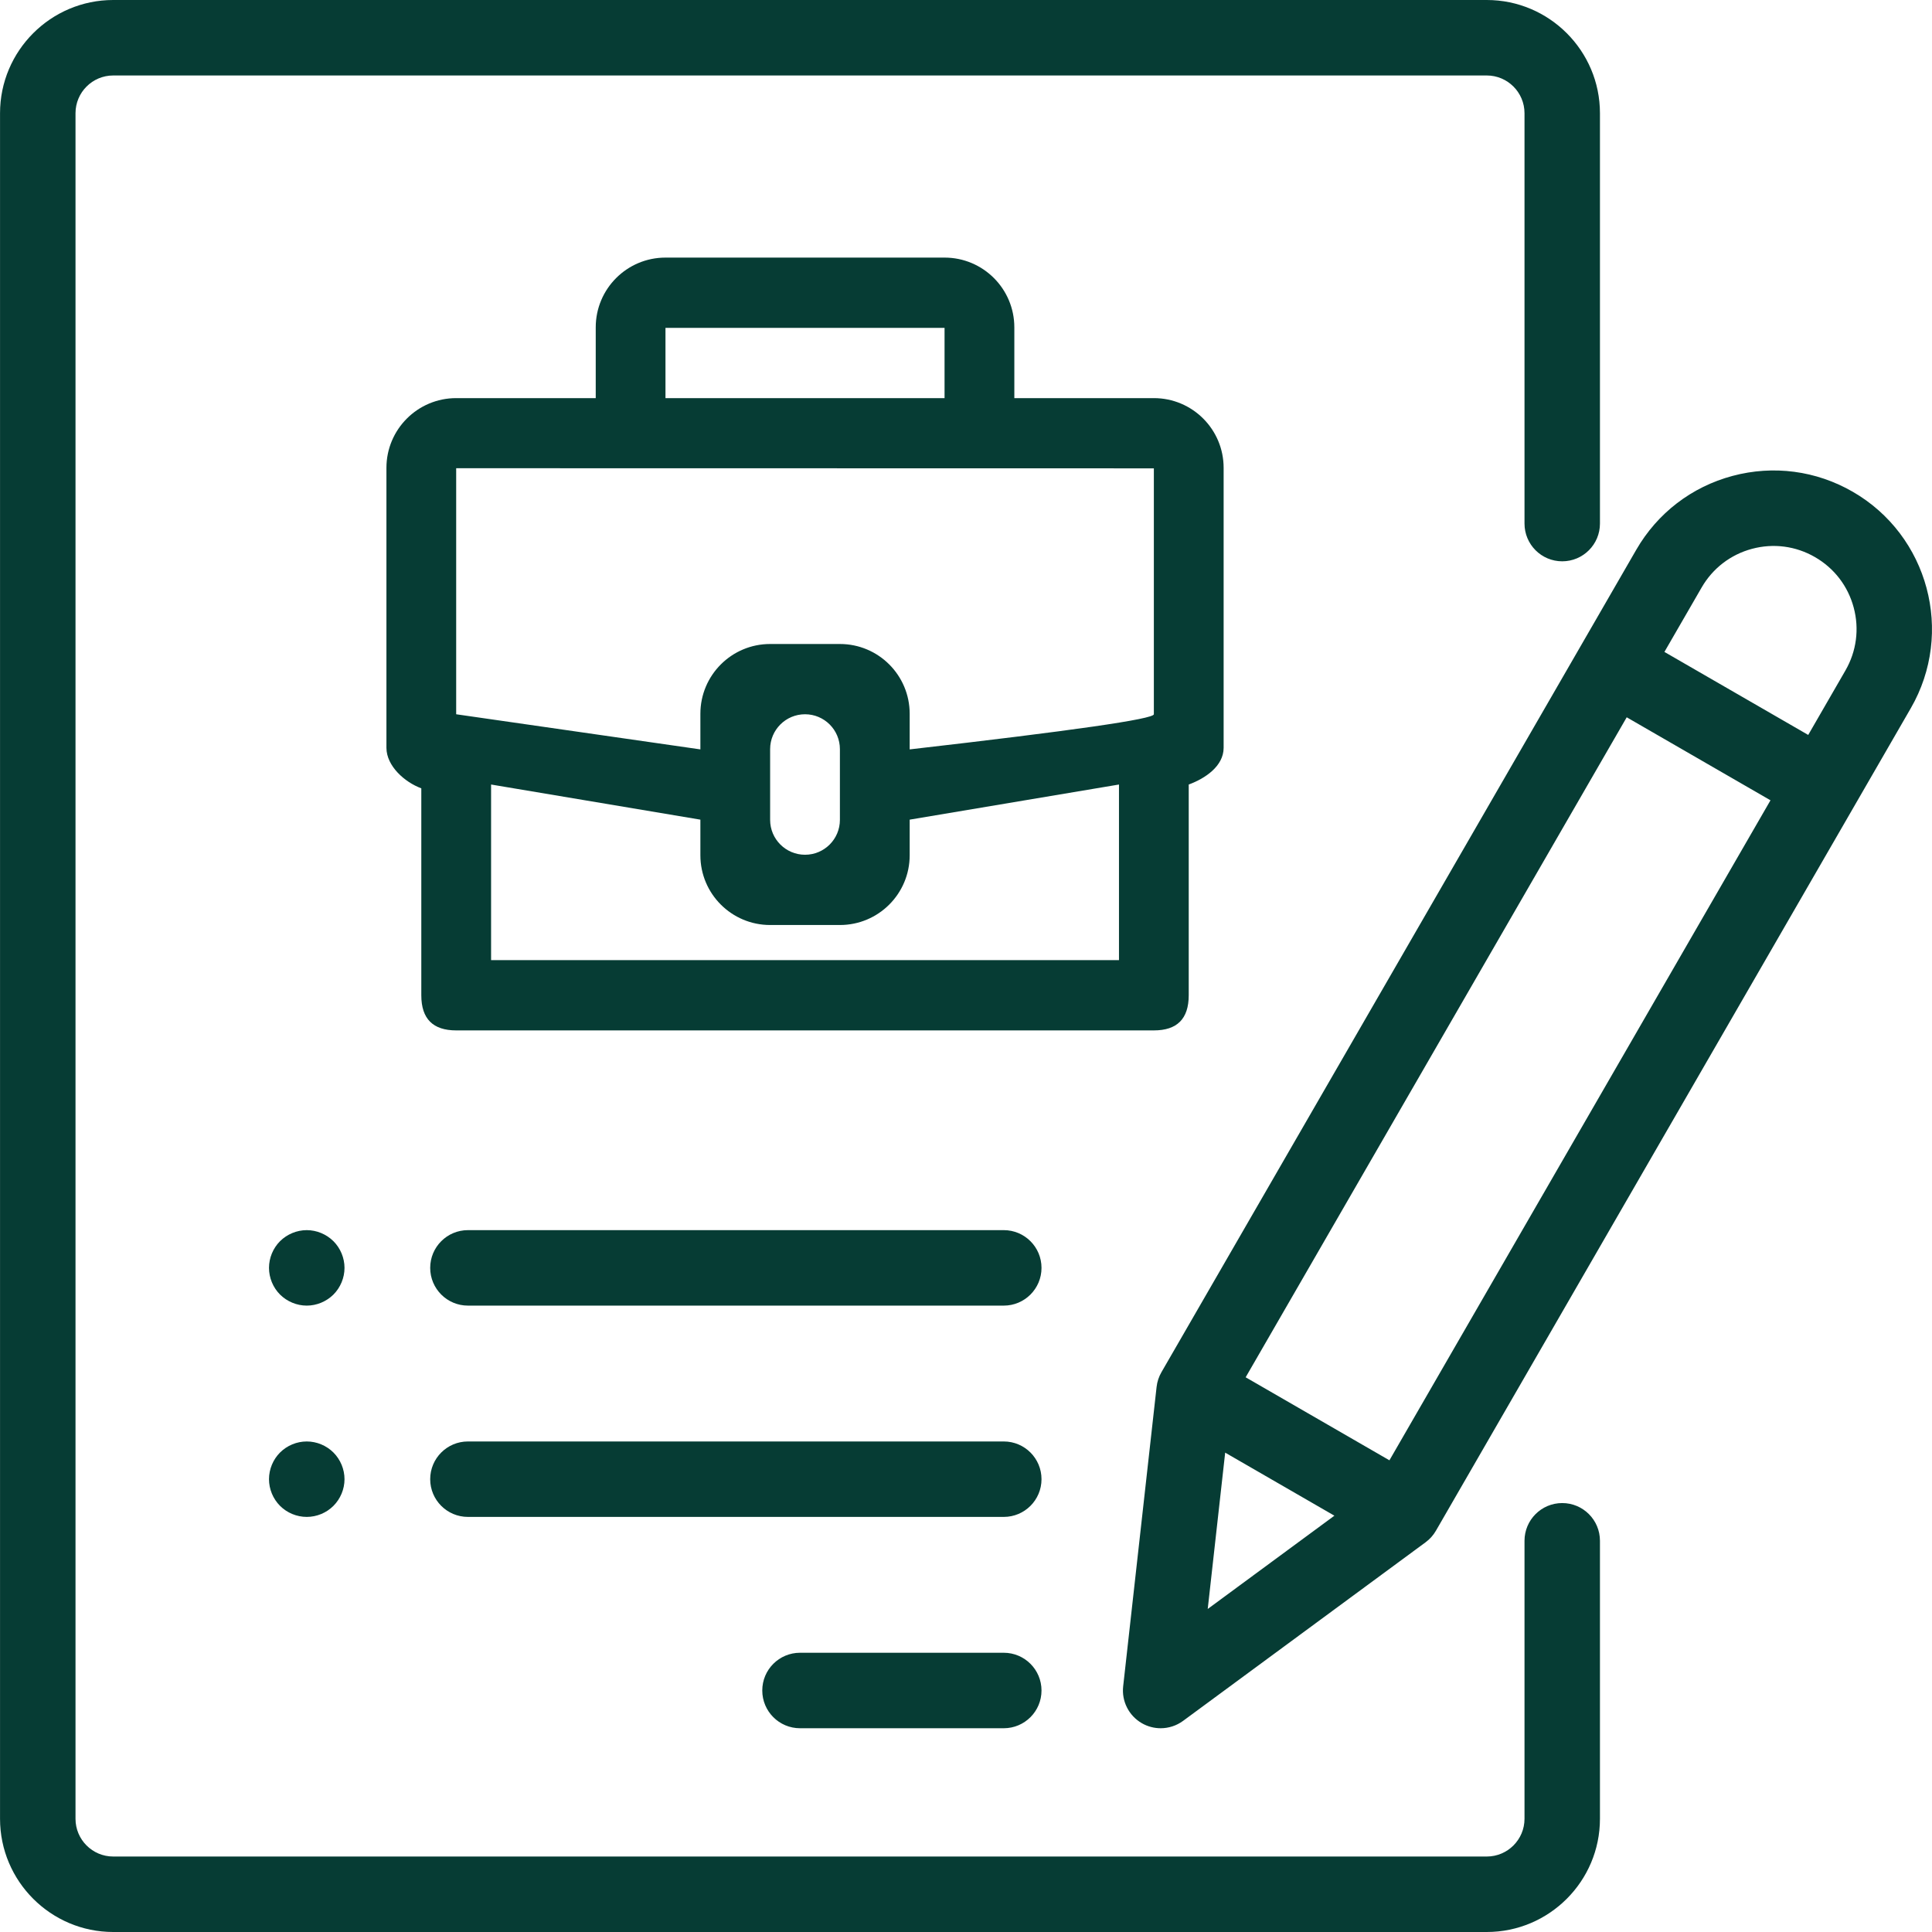 <?xml version="1.0" encoding="UTF-8"?>
<svg width="60px" height="60px" viewBox="0 0 60 60" version="1.1" xmlns="http://www.w3.org/2000/svg" xmlns:xlink="http://www.w3.org/1999/xlink">
    <!-- Generator: Sketch 52.5 (67469) - http://www.bohemiancoding.com/sketch -->
    <title>company-profile</title>
    <desc>Created with Sketch.</desc>
    <g id="Platform" stroke="none" stroke-width="1" fill="none" fill-rule="evenodd">
        <g id="Registration-Success-v2" transform="translate(-538, -423)" fill="#063C34">
            <g id="block-1" transform="translate(311, 373)">
                <g id="company-profile" transform="translate(227, 50)">
                    <g id="resume">
                        <path d="M48.516,17.432 C47.869,17.432 47.345,16.907 47.345,16.26 L47.345,3.516 C47.345,2.869 46.819,2.344 46.173,2.344 L3.516,2.344 C2.87,2.344 2.345,2.869 2.345,3.516 L2.345,56.484 C2.345,57.131 2.87,57.656 3.516,57.656 L46.173,57.656 C46.819,57.656 47.345,57.131 47.345,56.484 L47.345,47.851 C47.345,47.204 47.869,46.679 48.516,46.679 C49.164,46.679 49.688,47.204 49.688,47.851 L49.688,56.484 C49.688,58.423 48.111,60 46.173,60 L3.516,60 C1.578,60 0.001,58.423 0.001,56.484 L0.001,3.516 C0.001,1.577 1.578,0 3.516,0 L46.173,0 C48.111,0 49.688,1.577 49.688,3.516 L49.688,16.26 C49.688,16.907 49.164,17.432 48.516,17.432 Z M31.173,51.328 C31.82,51.328 32.345,51.853 32.345,52.5 C32.345,53.147 31.82,53.672 31.173,53.672 L24.845,53.672 C24.197,53.672 23.673,53.147 23.673,52.5 C23.673,51.853 24.197,51.328 24.845,51.328 L31.173,51.328 Z M31.173,44.766 C31.82,44.766 32.345,45.29 32.345,45.938 C32.345,46.585 31.82,47.109 31.173,47.109 L14.532,47.109 C13.885,47.109 13.36,46.585 13.36,45.938 C13.36,45.29 13.885,44.766 14.532,44.766 L31.173,44.766 Z M31.173,38.203 C31.82,38.203 32.345,38.728 32.345,39.375 C32.345,40.022 31.82,40.547 31.173,40.547 L14.532,40.547 C13.885,40.547 13.36,40.022 13.36,39.375 C13.36,38.728 13.885,38.203 14.532,38.203 L31.173,38.203 Z M10.355,38.546 C10.573,38.764 10.699,39.067 10.699,39.375 C10.699,39.683 10.573,39.986 10.355,40.204 C10.136,40.421 9.835,40.547 9.526,40.547 C9.217,40.547 8.916,40.421 8.697,40.204 C8.479,39.986 8.354,39.683 8.354,39.375 C8.354,39.067 8.479,38.764 8.697,38.546 C8.916,38.329 9.217,38.203 9.526,38.203 C9.835,38.203 10.136,38.329 10.355,38.546 Z M10.355,45.109 C10.573,45.327 10.699,45.629 10.699,45.938 C10.699,46.246 10.573,46.548 10.355,46.766 C10.138,46.984 9.835,47.109 9.526,47.109 C9.217,47.109 8.915,46.984 8.697,46.766 C8.479,46.548 8.354,46.246 8.354,45.938 C8.354,45.629 8.479,45.327 8.697,45.109 C8.916,44.891 9.217,44.766 9.526,44.766 C9.835,44.766 10.136,44.891 10.355,45.109 Z M57.539,15.272 C59.89,16.629 60.698,19.645 59.341,21.995 L44.594,47.538 C44.513,47.678 44.404,47.8 44.274,47.896 L36.741,53.444 C36.535,53.595 36.291,53.672 36.045,53.672 C35.844,53.672 35.642,53.62 35.46,53.515 C35.057,53.282 34.829,52.833 34.881,52.37 L35.919,43.072 C35.937,42.911 35.988,42.756 36.069,42.616 L50.816,17.073 C51.473,15.935 52.535,15.12 53.804,14.78 C55.074,14.44 56.401,14.615 57.539,15.272 Z M37.507,49.968 L41.441,47.071 L38.049,45.113 L37.507,49.968 Z M43.15,45.351 L54.984,24.854 L50.519,22.276 L38.685,42.773 L43.15,45.351 Z M57.311,20.823 C57.655,20.227 57.747,19.532 57.568,18.867 C57.39,18.202 56.964,17.646 56.367,17.302 C55.771,16.957 55.076,16.866 54.411,17.044 C53.746,17.222 53.19,17.649 52.846,18.245 L51.69,20.246 L56.156,22.824 L57.311,20.823 Z M31.501,12.364 L35.834,12.364 C37.031,12.364 38.001,13.334 38.001,14.53 L38.001,23.227 C37.998,23.79 37.435,24.174 36.917,24.364 L36.917,30.909 C36.917,31.645 36.552,32 35.834,32 L14.167,32 C13.45,32 13.084,31.645 13.084,30.909 L13.084,24.482 C12.567,24.292 12.004,23.79 12.001,23.227 L12.001,14.53 C12.001,13.334 12.971,12.364 14.167,12.364 L18.501,12.364 L18.501,10.167 C18.501,8.97 19.471,8 20.667,8 L29.334,8 C30.531,8 31.501,8.97 31.501,10.167 L31.501,12.364 Z M29.334,12.364 L29.334,10.182 L20.667,10.182 L20.667,12.364 L29.334,12.364 Z M34.751,29.818 L34.751,24.364 L28.251,25.455 L28.251,26.561 C28.251,27.757 27.281,28.727 26.084,28.727 L23.917,28.727 C22.721,28.727 21.751,27.757 21.751,26.561 L21.751,25.455 L15.251,24.364 L15.251,29.818 L34.751,29.818 Z M25.001,26.545 C25.599,26.545 26.084,26.06 26.084,25.462 L26.084,23.265 C26.084,22.667 25.599,22.182 25.001,22.182 C24.403,22.182 23.917,22.667 23.917,23.265 L23.917,25.462 C23.917,26.06 24.403,26.545 25.001,26.545 Z M35.834,22.182 L35.834,14.545 L14.167,14.541 L14.167,22.182 L21.751,23.273 L21.751,22.167 C21.751,20.97 22.721,20 23.917,20 L26.084,20 C27.281,20 28.251,20.97 28.251,22.167 L28.251,23.273 C33.307,22.693 35.834,22.33 35.834,22.182 Z" id="Combined-Shape"></path>
                    </g>
                </g>
            </g>
        </g>
    </g>
</svg>